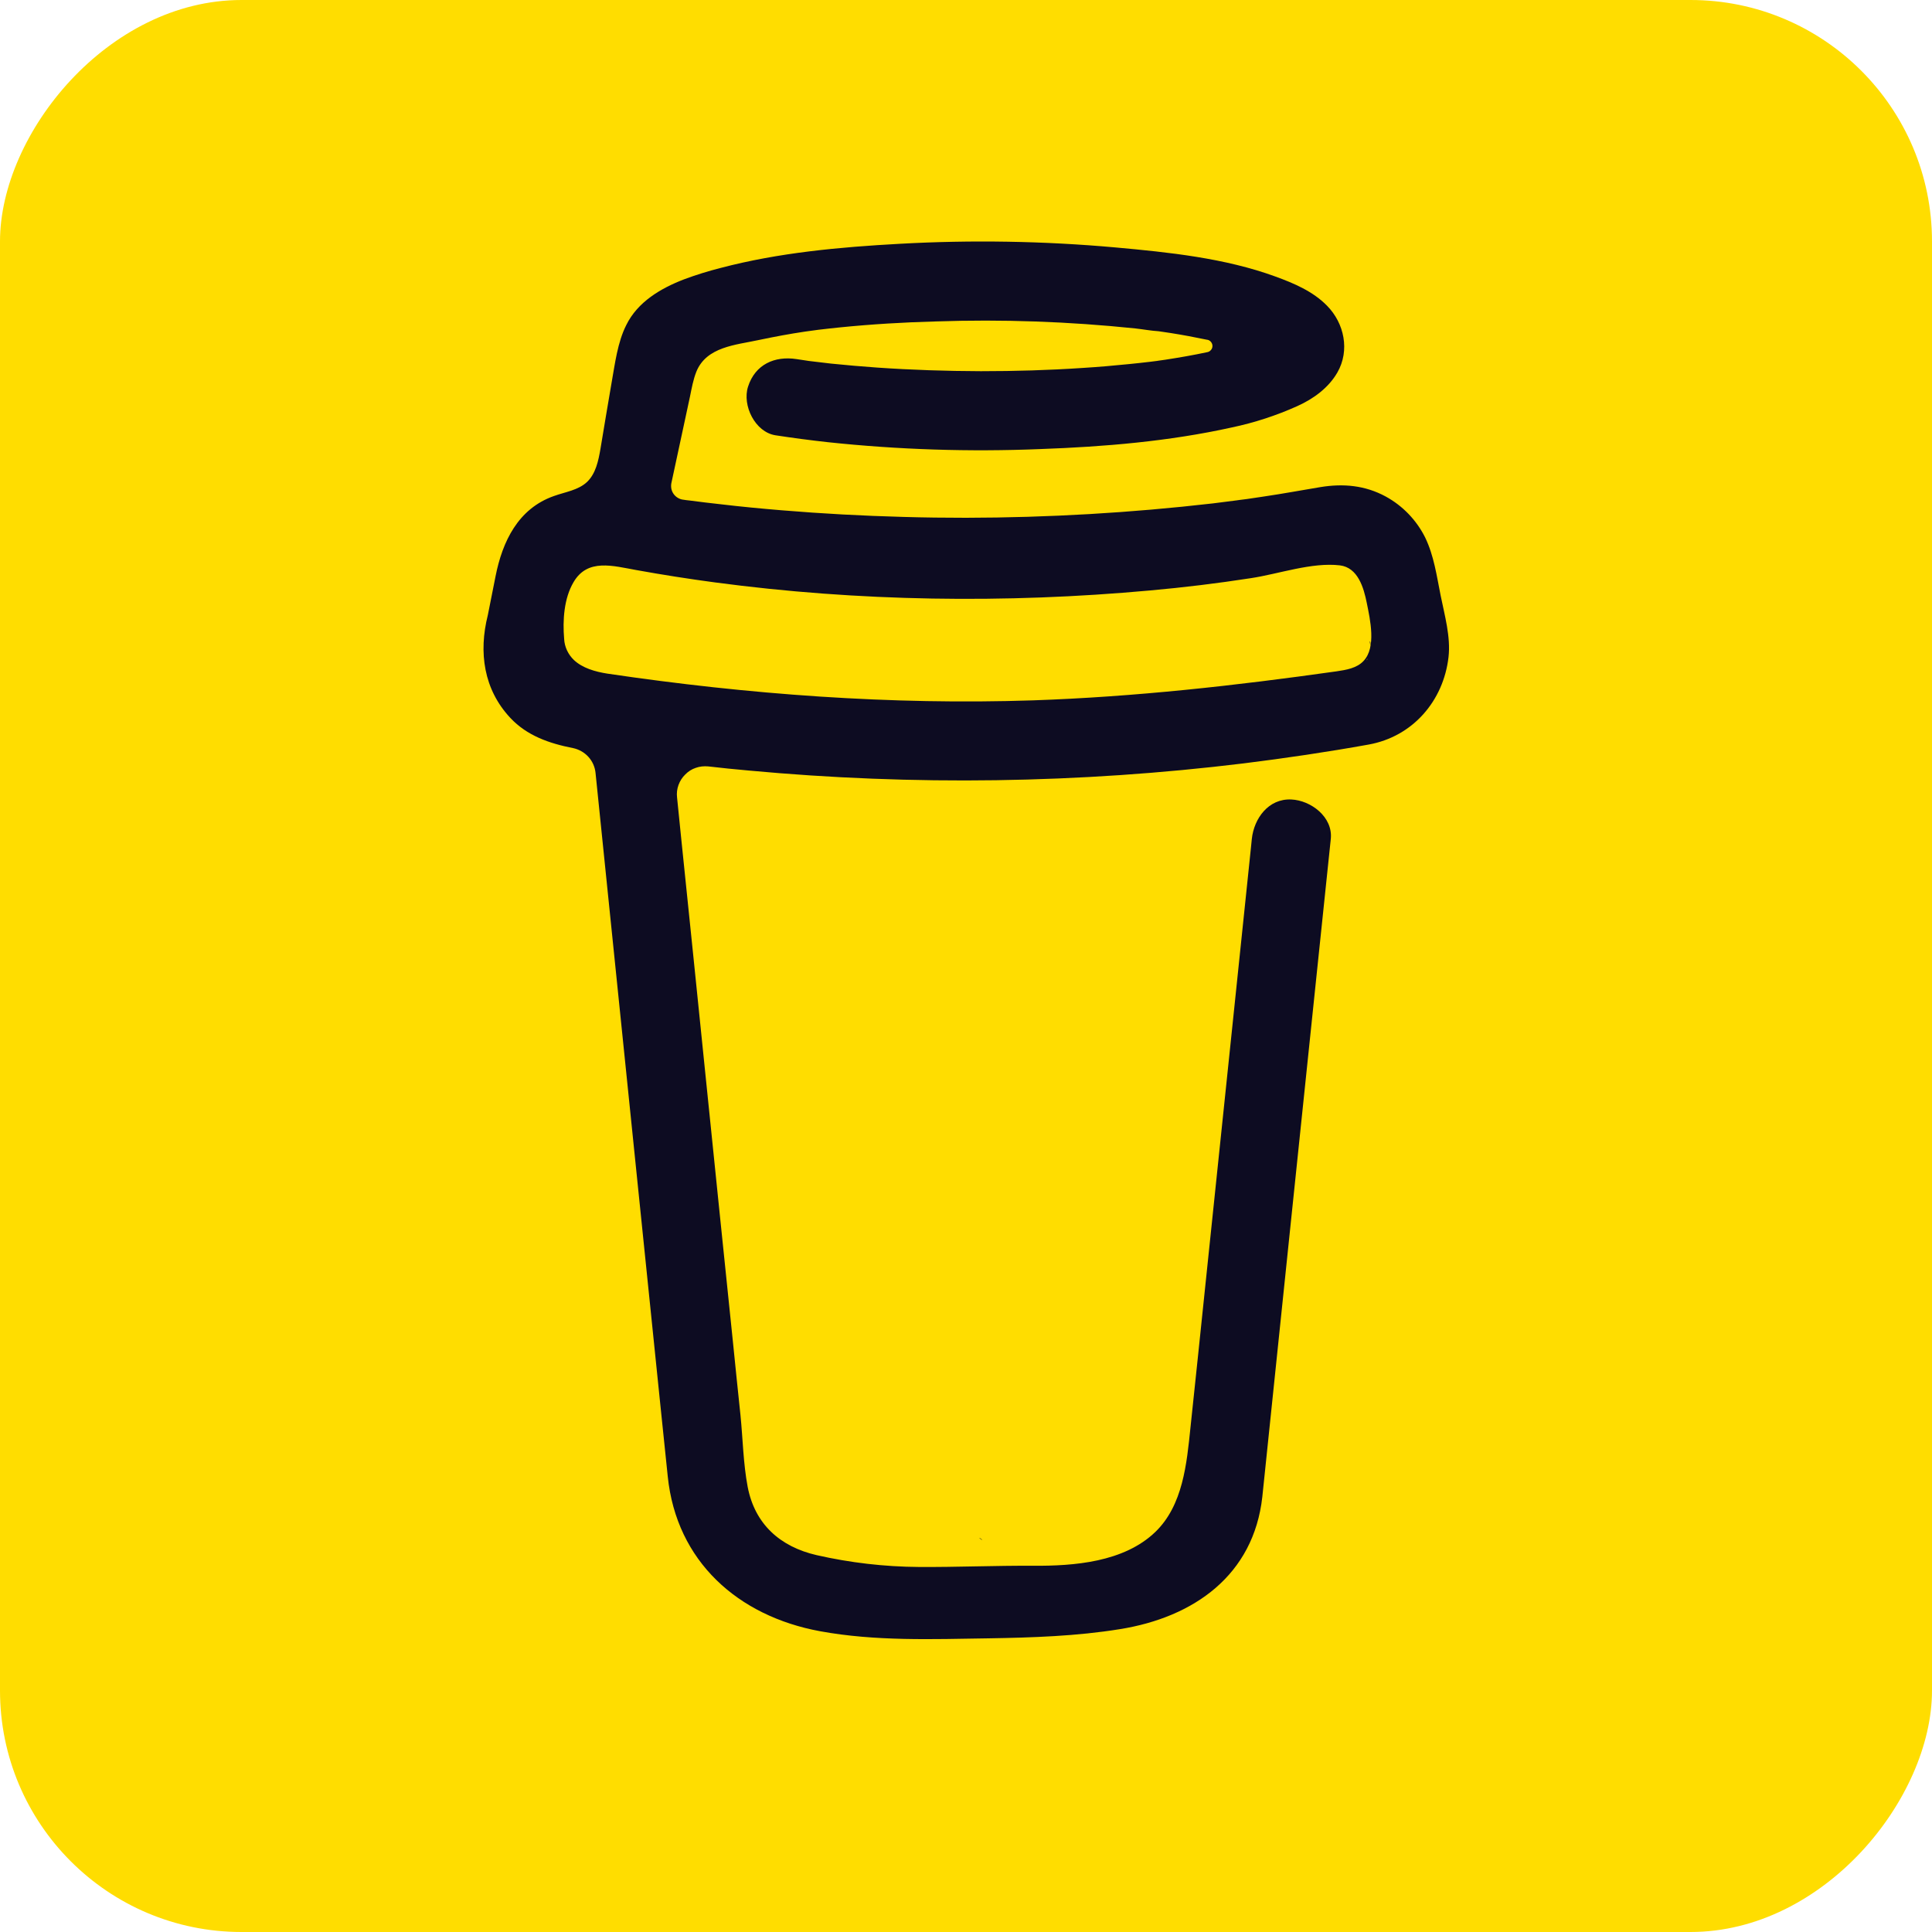 <svg width="16" height="16" viewBox="0 0 16 16" fill="none" xmlns="http://www.w3.org/2000/svg">
    <rect width="16" height="16" rx="2" transform="matrix(-1 0 0 1 16 0)" fill="#FFDD00" />
    <g clip-path="url(#clipPath)">
        <path fill="#0D0C22" d="M4.841 4.692L4.849 4.688L4.867 4.682C4.86 4.688 4.85 4.692 4.841 4.692Z" />
        <path fill="#0D0C22" d="M4.836 4.692C4.837 4.691 4.839 4.691 4.84 4.69C4.841 4.692 4.841 4.693 4.84 4.694C4.839 4.694 4.837 4.693 4.836 4.692Z" />
        <path fill="#0D0C22" d="M4.841 4.693H4.838V4.692L4.841 4.693Z" />
        <path fill="#0D0C22" d="M4.732 5.518L4.719 5.51L4.714 5.507L4.709 5.503C4.718 5.506 4.725 5.511 4.732 5.518Z" />
        <path fill="#0D0C22" d="M4.818 4.711L4.831 4.698L4.839 4.693C4.835 4.702 4.827 4.708 4.818 4.711Z" />
        <path fill="#0D0C22" d="M8.108 12.735C8.119 12.739 8.128 12.746 8.135 12.755L8.127 12.75C8.121 12.745 8.113 12.739 8.108 12.735Z" />
        <path fill="#0D0C22" d="M6.197 12.359C6.197 12.347 6.203 12.349 6.202 12.391C6.202 12.388 6.2 12.384 6.2 12.381C6.199 12.373 6.198 12.366 6.197 12.359Z" />
        <path fill="#0D0C22" d="M6.396 12.735C6.406 12.739 6.415 12.746 6.422 12.755L6.414 12.75C6.408 12.745 6.4 12.739 6.396 12.735Z" />
        <path fill="#0D0C22" d="M9.454 12.824C9.462 12.817 9.472 12.813 9.482 12.811C9.474 12.815 9.465 12.819 9.46 12.822L9.454 12.824Z" />
        <path fill="#0D0C22" d="M9.757 12.534C9.758 12.522 9.762 12.51 9.768 12.499C9.764 12.51 9.76 12.522 9.757 12.533L9.757 12.534Z" />
        <path fill="#FFDD00" d="M7.723 7.347C8.139 7.525 8.611 7.727 9.222 7.727C9.478 7.726 9.732 7.691 9.979 7.622L9.556 11.964C9.541 12.146 9.458 12.315 9.324 12.438C9.19 12.562 9.015 12.63 8.833 12.63C8.833 12.63 8.233 12.661 8.033 12.661C7.818 12.661 7.172 12.63 7.172 12.63C6.99 12.63 6.814 12.562 6.68 12.438C6.546 12.315 6.464 12.146 6.449 11.964L5.996 7.166C6.198 7.097 6.403 7.051 6.633 7.051C7.031 7.051 7.352 7.188 7.723 7.347Z" />
        <path fill="#0D0C22" d="M11.288 5.494L11.281 5.501L11.276 5.504C11.28 5.5 11.284 5.497 11.288 5.494Z" />
        <path fill="#0D0C22" d="M4.04 5.094L4.104 4.772C4.161 4.484 4.291 4.212 4.587 4.108C4.681 4.074 4.789 4.06 4.862 3.991C4.934 3.922 4.956 3.815 4.973 3.716C5.004 3.533 5.033 3.351 5.065 3.169C5.093 3.012 5.114 2.836 5.186 2.693C5.28 2.5 5.473 2.387 5.666 2.313C5.765 2.276 5.866 2.245 5.968 2.219C6.45 2.092 6.956 2.046 7.452 2.019C8.046 1.986 8.643 1.996 9.236 2.049C9.678 2.089 10.143 2.137 10.562 2.29C10.716 2.346 10.874 2.413 10.99 2.532C11.133 2.677 11.18 2.902 11.076 3.084C11.002 3.213 10.876 3.304 10.742 3.364C10.568 3.442 10.387 3.501 10.201 3.54C9.682 3.655 9.145 3.7 8.615 3.719C8.028 3.743 7.44 3.724 6.856 3.662C6.711 3.646 6.567 3.627 6.423 3.605C6.253 3.579 6.145 3.357 6.195 3.202C6.254 3.018 6.415 2.946 6.597 2.974C6.624 2.978 6.65 2.982 6.677 2.986L6.696 2.989C6.758 2.997 6.819 3.004 6.881 3.011C7.008 3.024 7.136 3.035 7.263 3.044C7.55 3.064 7.837 3.073 8.123 3.074C8.405 3.074 8.687 3.066 8.968 3.047C9.097 3.039 9.225 3.028 9.352 3.015C9.411 3.009 9.468 3.003 9.526 2.996L9.582 2.989L9.594 2.987L9.651 2.979C9.767 2.961 9.884 2.941 10 2.916C10.011 2.914 10.022 2.907 10.029 2.898C10.037 2.889 10.041 2.877 10.041 2.865C10.041 2.853 10.037 2.842 10.029 2.832C10.022 2.823 10.011 2.816 10 2.814H9.998C9.897 2.793 9.797 2.774 9.695 2.758C9.662 2.753 9.628 2.748 9.594 2.743H9.593C9.53 2.739 9.466 2.727 9.403 2.72C8.854 2.663 8.302 2.643 7.751 2.662C7.483 2.669 7.216 2.685 6.949 2.712C6.892 2.718 6.835 2.724 6.778 2.731C6.756 2.734 6.734 2.737 6.712 2.74L6.668 2.746C6.539 2.765 6.411 2.789 6.283 2.816C6.094 2.857 5.851 2.871 5.767 3.078C5.741 3.143 5.728 3.216 5.714 3.285L5.695 3.373C5.694 3.375 5.694 3.377 5.694 3.378C5.649 3.586 5.605 3.793 5.56 4.001C5.557 4.016 5.557 4.032 5.56 4.048C5.563 4.063 5.569 4.077 5.578 4.09C5.587 4.103 5.599 4.114 5.612 4.122C5.625 4.13 5.64 4.136 5.656 4.138H5.657L5.684 4.142L5.711 4.145C5.797 4.156 5.882 4.167 5.968 4.176C6.136 4.196 6.305 4.212 6.474 4.226C6.81 4.254 7.146 4.272 7.483 4.281C7.655 4.286 7.827 4.288 7.999 4.288C8.682 4.287 9.365 4.247 10.044 4.169C10.117 4.16 10.191 4.15 10.264 4.141C10.207 4.148 10.306 4.135 10.325 4.133C10.372 4.126 10.419 4.119 10.466 4.112C10.623 4.089 10.778 4.06 10.935 4.034C11.124 4.003 11.305 4.019 11.476 4.112C11.617 4.189 11.73 4.307 11.802 4.45C11.876 4.603 11.898 4.769 11.931 4.933C11.964 5.097 12.015 5.273 11.996 5.442C11.954 5.805 11.7 6.1 11.335 6.166C10.991 6.228 10.645 6.279 10.299 6.322C8.938 6.488 7.563 6.508 6.198 6.381C6.087 6.371 5.975 6.36 5.865 6.347C5.83 6.344 5.795 6.347 5.762 6.359C5.729 6.37 5.699 6.389 5.675 6.414C5.65 6.438 5.631 6.468 5.619 6.501C5.607 6.534 5.603 6.569 5.607 6.603L5.641 6.939C5.711 7.618 5.781 8.297 5.85 8.976C5.923 9.689 5.996 10.402 6.07 11.115C6.09 11.316 6.111 11.517 6.132 11.717C6.152 11.915 6.155 12.119 6.192 12.314C6.251 12.621 6.459 12.809 6.763 12.879C7.041 12.942 7.324 12.975 7.609 12.977C7.925 12.979 8.241 12.965 8.557 12.967C8.894 12.969 9.307 12.938 9.568 12.687C9.797 12.466 9.828 12.121 9.859 11.822C9.901 11.427 9.942 11.032 9.983 10.637L10.212 8.44L10.36 7.018C10.362 6.995 10.365 6.972 10.367 6.948C10.385 6.778 10.505 6.612 10.694 6.621C10.856 6.628 11.04 6.766 11.021 6.948L10.911 8.002L10.684 10.182C10.62 10.801 10.555 11.421 10.491 12.04C10.478 12.159 10.467 12.278 10.454 12.396C10.382 13.045 9.887 13.394 9.274 13.492C8.916 13.55 8.549 13.562 8.186 13.568C7.72 13.575 7.249 13.593 6.791 13.509C6.112 13.384 5.602 12.931 5.53 12.227C5.509 12.024 5.488 11.821 5.467 11.618C5.398 10.946 5.329 10.274 5.26 9.602L5.035 7.407L4.932 6.401C4.927 6.351 4.906 6.304 4.872 6.267C4.838 6.23 4.793 6.205 4.744 6.195C4.55 6.157 4.364 6.093 4.226 5.945C4.006 5.71 3.962 5.403 4.04 5.094ZM11.345 5.311C11.342 5.309 11.347 5.335 11.349 5.347C11.35 5.329 11.349 5.313 11.345 5.311ZM11.326 5.456C11.324 5.455 11.319 5.462 11.315 5.469C11.322 5.462 11.327 5.457 11.326 5.456H11.326ZM11.307 5.481C11.3 5.492 11.297 5.499 11.307 5.481V5.481ZM11.27 5.511H11.269C11.269 5.512 11.267 5.513 11.267 5.514C11.268 5.513 11.269 5.512 11.27 5.511H11.27ZM4.753 5.466C4.823 5.532 4.928 5.563 5.032 5.579C6.196 5.751 7.378 5.839 8.556 5.8C9.398 5.771 10.232 5.678 11.067 5.56C11.148 5.548 11.237 5.534 11.293 5.473C11.399 5.36 11.347 5.131 11.319 4.993C11.294 4.868 11.246 4.7 11.096 4.682C10.863 4.655 10.591 4.753 10.36 4.788C10.082 4.831 9.803 4.865 9.523 4.89C8.326 4.999 7.11 4.982 5.919 4.823C5.702 4.794 5.486 4.76 5.27 4.721C5.078 4.687 4.866 4.622 4.75 4.821C4.67 4.956 4.659 5.138 4.672 5.291C4.675 5.357 4.705 5.42 4.753 5.466H4.753Z" />
    </g>
    <defs>
        <clipPath id="clipPath">
            <rect width="8" height="11.575" fill="white" transform="matrix(-1 0 0 1 12 2)" />
        </clipPath>
    </defs>
</svg>
